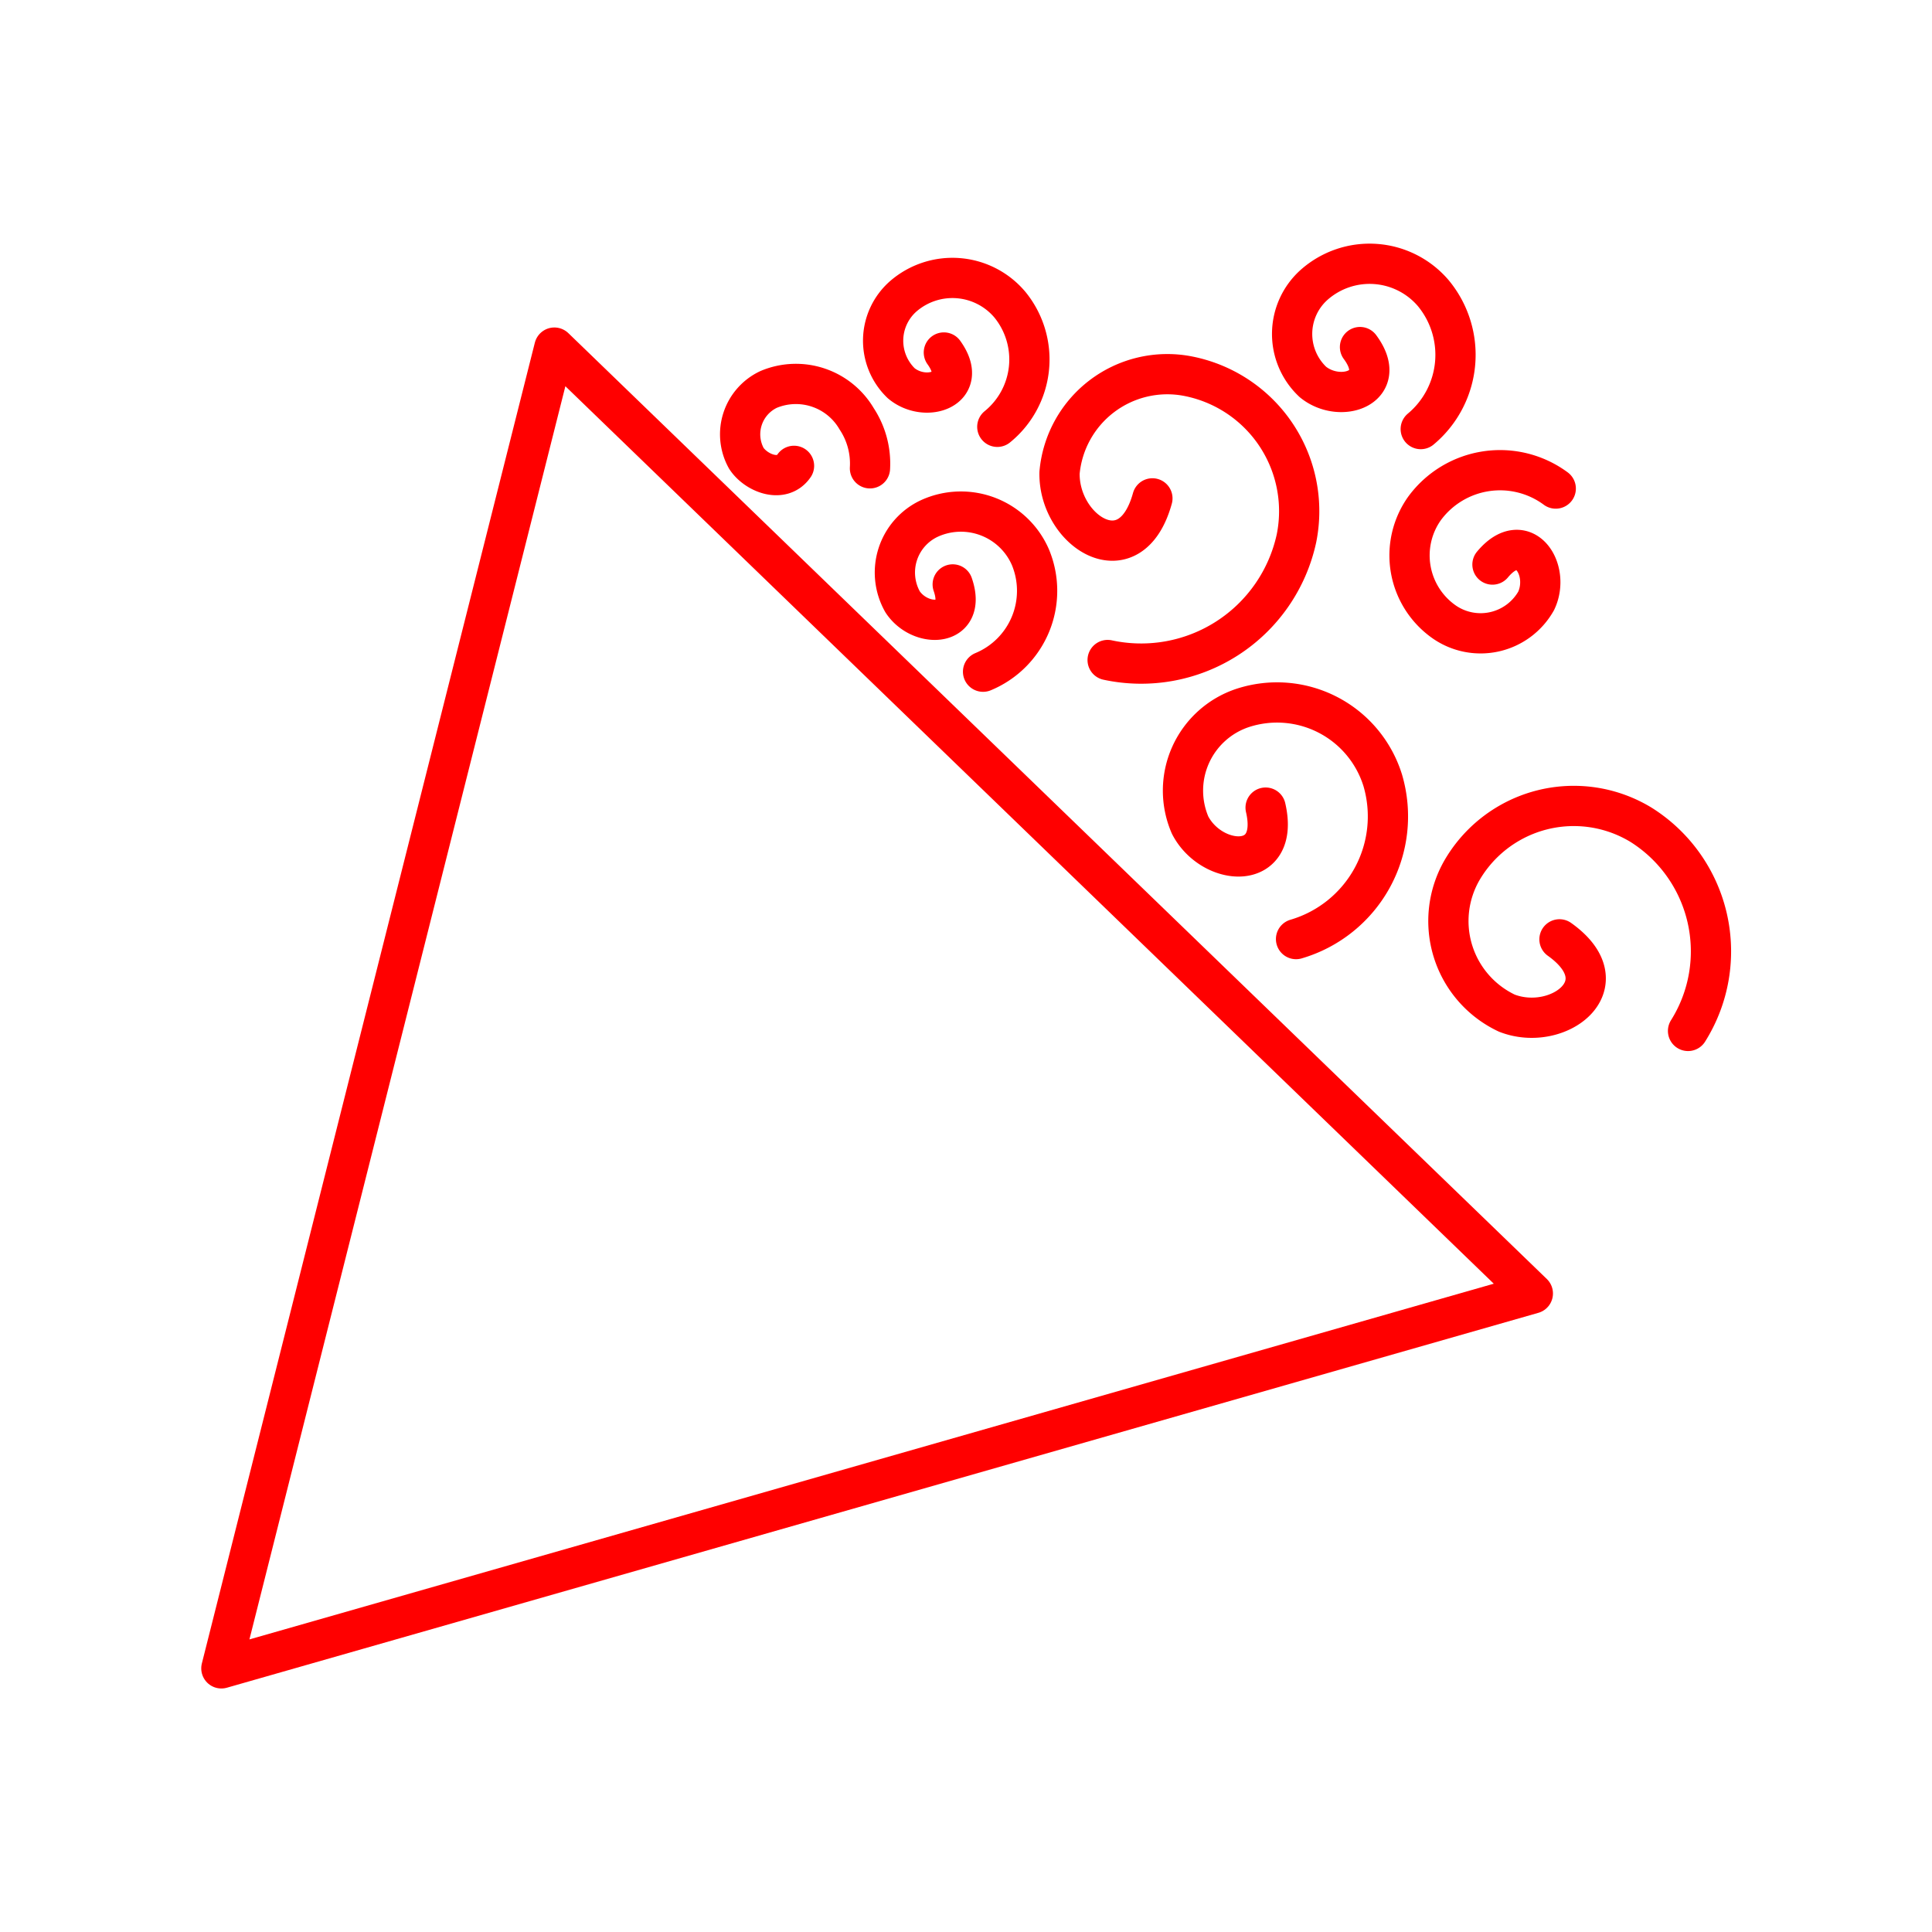 <svg xmlns="http://www.w3.org/2000/svg" viewBox="0 0 48 48"><defs><style>.a{fill:none;stroke:#FF0000;stroke-linecap:round;stroke-linejoin:round;}</style></defs><path class="a" d="M13.773,8.636l24.31,23.5L5.5,41.45Z"/><path class="a" d="M19.727,11.574c-.304.442-.953.174-1.186-.19a1.232,1.232,0,0,1,.556-1.709,1.749,1.749,0,0,1,2.187.731,2.019,2.019,0,0,1,.33,1.229"/><path class="a" d="M23.45,8.758c.654.908-.452,1.273-1.06.763A1.467,1.467,0,0,1,22.443,7.36a1.865,1.865,0,0,1,2.652.215,2.154,2.154,0,0,1-.317,3.029"/><path class="a" d="M23.67,14.52c.371,1.067-.803,1.101-1.245.433a1.481,1.481,0,0,1,.674-2.076,1.882,1.882,0,0,1,2.503.971,2.175,2.175,0,0,1-1.178,2.84"/><path class="a" d="M28.631,12.382c-.547,1.977-2.337.815-2.307-.639a2.689,2.689,0,0,1,3.15-2.405,3.417,3.417,0,0,1,2.737,4.035,3.948,3.948,0,0,1-4.692,3.025"/><path class="a" d="M31.444,20.065c.373,1.608-1.339,1.474-1.876.435A2.164,2.164,0,0,1,30.87,17.59a2.749,2.749,0,0,1,3.485,1.801A3.176,3.176,0,0,1,32.2,23.331"/><path class="a" d="M38.745,23.338c1.571,1.119-.03,2.328-1.306,1.834a2.529,2.529,0,0,1-1.113-3.557,3.214,3.214,0,0,1,4.447-1.122,3.714,3.714,0,0,1,1.166,5.12"/><path class="a" d="M37.08,14.026c.774-.93,1.454.129,1.085.903a1.585,1.585,0,0,1-2.276.528,2.015,2.015,0,0,1-.492-2.832,2.328,2.328,0,0,1,3.255-.487"/><path class="a" d="M33.789,8.623c.743,1.003-.484,1.426-1.17.867a1.636,1.636,0,0,1,.027-2.411,2.079,2.079,0,0,1,2.959.199,2.402,2.402,0,0,1-.307,3.382"/></svg>